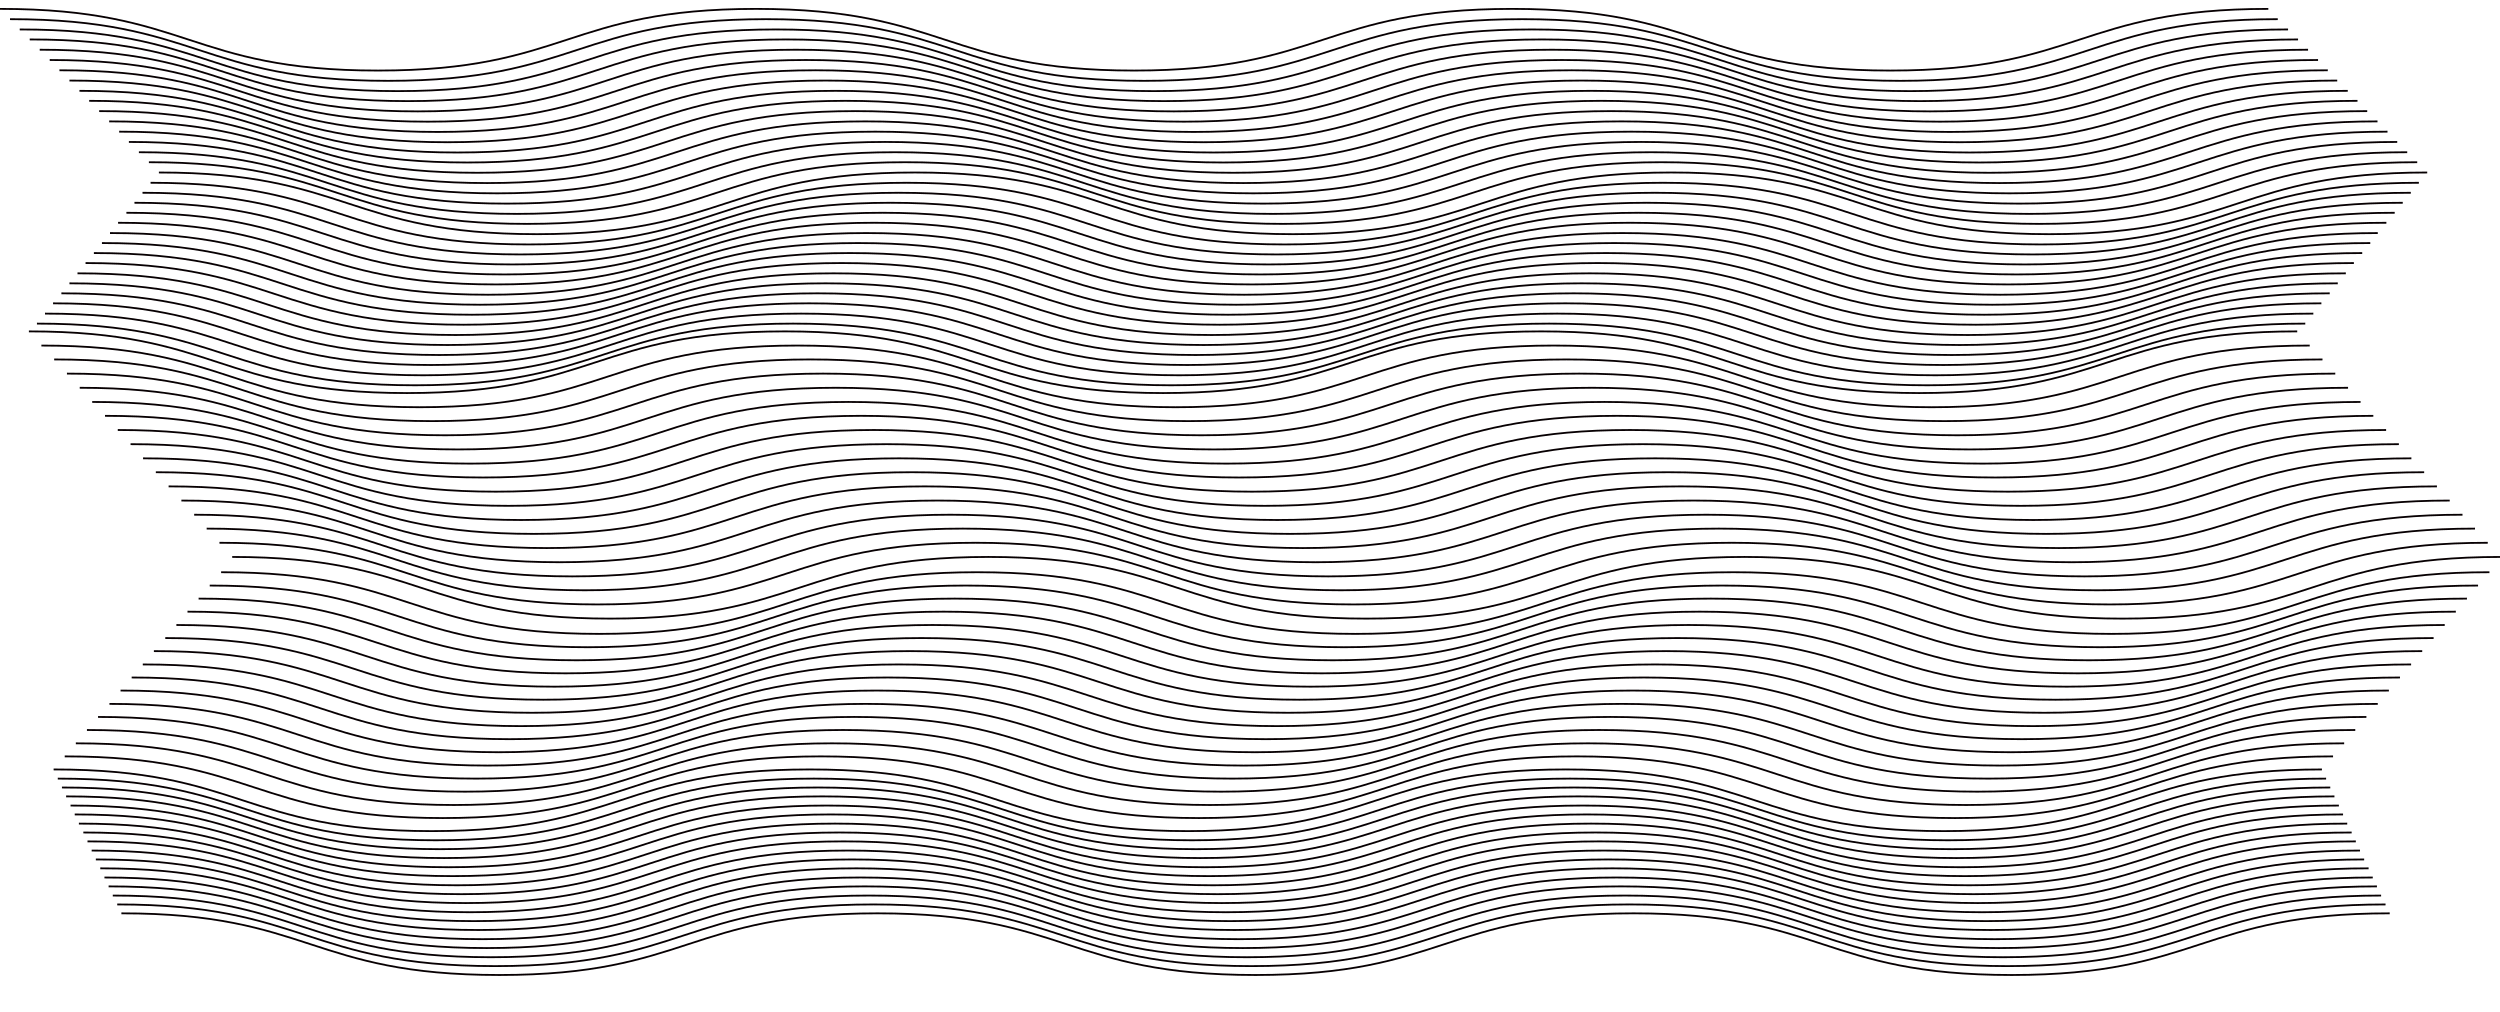 <?xml version="1.0" encoding="utf-8"?>
<!-- Generator: Adobe Illustrator 22.0.1, SVG Export Plug-In . SVG Version: 6.00 Build 0)  -->
<svg version="1.1" id="Layer_1" xmlns="http://www.w3.org/2000/svg" xmlns:xlink="http://www.w3.org/1999/xlink" x="0px" y="0px"
	 viewBox="0 0 900 364.5" style="enable-background:new 0 0 900 364.5;" xml:space="preserve">
<style type="text/css">
	.st0{fill:none;stroke:#070002;stroke-width:0.66;stroke-miterlimit:10;}
</style>
<g>
	<path class="st0" d="M0,3.2c68,0,68,22.2,136.1,22.2c68,0,68-22.2,136.1-22.2c68,0,68,22.2,136.1,22.2c68,0,68-22.2,136.1-22.2
		c68,0,68,22.2,136.1,22.2c68,0,68-22.2,136.1-22.2"/>
	<path class="st0" d="M3.6,6.9c68,0,68,22.2,136.1,22.2c68,0,68-22.2,136.1-22.2c68,0,68,22.2,136.1,22.2c68,0,68-22.2,136.1-22.2
		c68,0,68,22.2,136.1,22.2S752,6.9,820,6.9"/>
	<path class="st0" d="M7.1,10.6c68,0,68,22.2,136.1,22.2c68,0,68-22.2,136.1-22.2c68,0,68,22.2,136.1,22.2c68,0,68-22.2,136.1-22.2
		c68,0,68,22.2,136.1,22.2s68-22.2,136.1-22.2"/>
	<path class="st0" d="M10.7,14.2c68,0,68,22.2,136.1,22.2c68,0,68-22.2,136.1-22.2c68,0,68,22.2,136.1,22.2c68,0,68-22.2,136.1-22.2
		s68,22.2,136.1,22.2s68-22.2,136.1-22.2"/>
	<path class="st0" d="M14.3,17.9c68,0,68,22.2,136.1,22.2c68,0,68-22.2,136.1-22.2c68,0,68,22.2,136.1,22.2c68,0,68-22.2,136.1-22.2
		c68,0,68,22.2,136.1,22.2c68,0,68-22.2,136.1-22.2"/>
	<path class="st0" d="M17.9,21.6c68,0,68,22.2,136.1,22.2c68,0,68-22.2,136.1-22.2c68,0,68,22.2,136.1,22.2c68,0,68-22.2,136.1-22.2
		c68,0,68,22.2,136.1,22.2s68-22.2,136.1-22.2"/>
	<path class="st0" d="M21.4,25.3c68,0,68,22.2,136.1,22.2c68,0,68-22.2,136.1-22.2c68,0,68,22.2,136.1,22.2c68,0,68-22.2,136.1-22.2
		s68,22.2,136.1,22.2s68-22.2,136.1-22.2"/>
	<path class="st0" d="M25,29c68,0,68,22.2,136.1,22.2c68,0,68-22.2,136.1-22.2c68,0,68,22.2,136.1,22.2c68,0,68-22.2,136.1-22.2
		s68,22.2,136.1,22.2S773.4,29,841.4,29"/>
	<path class="st0" d="M28.6,32.7c68,0,68,22.2,136.1,22.2c68,0,68-22.2,136.1-22.2c68,0,68,22.2,136.1,22.2c68,0,68-22.2,136.1-22.2
		c68,0,68,22.2,136.1,22.2c68,0,68-22.2,136.1-22.2"/>
	<path class="st0" d="M32.1,36.3c68,0,68,22.2,136.1,22.2c68,0,68-22.2,136.1-22.2c68,0,68,22.2,136.1,22.2c68,0,68-22.2,136.1-22.2
		c68,0,68,22.2,136.1,22.2c68,0,68-22.2,136.1-22.2"/>
	<path class="st0" d="M35.7,40c68,0,68,22.2,136.1,22.2c68,0,68-22.2,136.1-22.2c68,0,68,22.2,136.1,22.2C512,62.2,512,40,580,40
		c68,0,68,22.2,136.1,22.2c68,0,68-22.2,136.1-22.2"/>
	<path class="st0" d="M39.3,43.7c68,0,68,22.2,136.1,22.2c68,0,68-22.2,136.1-22.2c68,0,68,22.2,136.1,22.2c68,0,68-22.2,136.1-22.2
		c68,0,68,22.2,136.1,22.2c68,0,68-22.2,136.1-22.2"/>
	<path class="st0" d="M42.9,47.4c68,0,68,22.2,136.1,22.2c68,0,68-22.2,136.1-22.2c68,0,68,22.2,136.1,22.2c68,0,68-22.2,136.1-22.2
		c68,0,68,22.2,136.1,22.2c68,0,68-22.2,136.1-22.2"/>
	<path class="st0" d="M46.4,51.1c68,0,68,22.2,136.1,22.2c68,0,68-22.2,136.1-22.2c68,0,68,22.2,136.1,22.2c68,0,68-22.2,136.1-22.2
		s68,22.2,136.1,22.2s68-22.2,136.1-22.2"/>
	<path class="st0" d="M50,54.8c68,0,68,22.2,136.1,22.2c68,0,68-22.2,136.1-22.2c68,0,68,22.2,136.1,22.2c68,0,68-22.2,136.1-22.2
		c68,0,68,22.2,136.1,22.2c68,0,68-22.2,136.1-22.2"/>
	<path class="st0" d="M53.6,58.4c68,0,68,22.2,136.1,22.2c68,0,68-22.2,136.1-22.2c68,0,68,22.2,136.1,22.2c68,0,68-22.2,136.1-22.2
		c68,0,68,22.2,136.1,22.2c68,0,68-22.2,136.1-22.2"/>
	<path class="st0" d="M57.2,62.1c68,0,68,22.2,136.1,22.2c68,0,68-22.2,136.1-22.2c68,0,68,22.2,136.1,22.2c68,0,68-22.2,136.1-22.2
		s68,22.2,136.1,22.2s68-22.2,136.1-22.2"/>
</g>
<g>
	<path class="st0" d="M10.4,119.3c68,0,68,22.2,136.1,22.2c68,0,68-22.2,136.1-22.2c68,0,68,22.2,136.1,22.2
		c68,0,68-22.2,136.1-22.2c68,0,68,22.2,136.1,22.2c68,0,68-22.2,136.1-22.2"/>
	<path class="st0" d="M14.9,124.4c68,0,68,22.2,136.1,22.2c68,0,68-22.2,136.1-22.2c68,0,68,22.2,136.1,22.2
		c68,0,68-22.2,136.1-22.2c68,0,68,22.2,136.1,22.2s68-22.2,136.1-22.2"/>
	<path class="st0" d="M19.5,129.4c68,0,68,22.2,136.1,22.2c68,0,68-22.2,136.1-22.2c68,0,68,22.2,136.1,22.2
		c68,0,68-22.2,136.1-22.2c68,0,68,22.2,136.1,22.2s68-22.2,136.1-22.2"/>
	<path class="st0" d="M24.1,134.5c68,0,68,22.2,136.1,22.2c68,0,68-22.2,136.1-22.2c68,0,68,22.2,136.1,22.2
		c68,0,68-22.2,136.1-22.2s68,22.2,136.1,22.2c68,0,68-22.2,136.1-22.2"/>
	<path class="st0" d="M28.7,139.6c68,0,68,22.2,136.1,22.2c68,0,68-22.2,136.1-22.2c68,0,68,22.2,136.1,22.2
		c68,0,68-22.2,136.1-22.2s68,22.2,136.1,22.2s68-22.2,136.1-22.2"/>
	<path class="st0" d="M33.2,144.7c68,0,68,22.2,136.1,22.2c68,0,68-22.2,136.1-22.2c68,0,68,22.2,136.1,22.2
		c68,0,68-22.2,136.1-22.2c68,0,68,22.2,136.1,22.2c68,0,68-22.2,136.1-22.2"/>
	<path class="st0" d="M37.8,149.7c68,0,68,22.2,136.1,22.2c68,0,68-22.2,136.1-22.2c68,0,68,22.2,136.1,22.2
		c68,0,68-22.2,136.1-22.2c68,0,68,22.2,136.1,22.2c68,0,68-22.2,136.1-22.2"/>
	<path class="st0" d="M42.4,154.8c68,0,68,22.2,136.1,22.2c68,0,68-22.2,136.1-22.2c68,0,68,22.2,136.1,22.2
		c68,0,68-22.2,136.1-22.2c68,0,68,22.2,136.1,22.2c68,0,68-22.2,136.1-22.2"/>
	<path class="st0" d="M47,159.9c68,0,68,22.2,136.1,22.2c68,0,68-22.2,136.1-22.2c68,0,68,22.2,136.1,22.2c68,0,68-22.2,136.1-22.2
		c68,0,68,22.2,136.1,22.2c68,0,68-22.2,136.1-22.2"/>
	<path class="st0" d="M51.5,165c68,0,68,22.2,136.1,22.2c68,0,68-22.2,136.1-22.2c68,0,68,22.2,136.1,22.2c68,0,68-22.2,136.1-22.2
		s68,22.2,136.1,22.2c68,0,68-22.2,136.1-22.2"/>
	<path class="st0" d="M56.1,170c68,0,68,22.2,136.1,22.2c68,0,68-22.2,136.1-22.2c68,0,68,22.2,136.1,22.2c68,0,68-22.2,136.1-22.2
		s68,22.2,136.1,22.2s68-22.2,136.1-22.2"/>
	<path class="st0" d="M60.7,175.1c68,0,68,22.2,136.1,22.2c68,0,68-22.2,136.1-22.2c68,0,68,22.2,136.1,22.2
		c68,0,68-22.2,136.1-22.2s68,22.2,136.1,22.2c68,0,68-22.2,136.1-22.2"/>
	<path class="st0" d="M65.3,180.2c68,0,68,22.2,136.1,22.2c68,0,68-22.2,136.1-22.2c68,0,68,22.2,136.1,22.2
		c68,0,68-22.2,136.1-22.2s68,22.2,136.1,22.2s68-22.2,136.1-22.2"/>
	<path class="st0" d="M69.9,185.3c68,0,68,22.2,136.1,22.2c68,0,68-22.2,136.1-22.2c68,0,68,22.2,136.1,22.2
		c68,0,68-22.2,136.1-22.2s68,22.2,136.1,22.2s68-22.2,136.1-22.2"/>
	<path class="st0" d="M74.4,190.3c68,0,68,22.2,136.1,22.2c68,0,68-22.2,136.1-22.2c68,0,68,22.2,136.1,22.2
		c68,0,68-22.2,136.1-22.2c68,0,68,22.2,136.1,22.2s68-22.2,136.1-22.2"/>
	<path class="st0" d="M79,195.4c68,0,68,22.2,136.1,22.2c68,0,68-22.2,136.1-22.2c68,0,68,22.2,136.1,22.2c68,0,68-22.2,136.1-22.2
		c68,0,68,22.2,136.1,22.2c68,0,68-22.2,136.1-22.2"/>
	<path class="st0" d="M83.6,200.5c68,0,68,22.2,136.1,22.2c68,0,68-22.2,136.1-22.2c68,0,68,22.2,136.1,22.2
		c68,0,68-22.2,136.1-22.2c68,0,68,22.2,136.1,22.2c68,0,68-22.2,136.1-22.2"/>
</g>
<g>
	<path class="st0" d="M19.3,277c68,0,68,22.2,136.1,22.2c68,0,68-22.2,136.1-22.2c68,0,68,22.2,136.1,22.2c68,0,68-22.2,136.1-22.2
		c68,0,68,22.2,136.1,22.2c68,0,68-22.2,136.1-22.2"/>
	<path class="st0" d="M20.8,280.3c68,0,68,22.2,136.1,22.2c68,0,68-22.2,136.1-22.2c68,0,68,22.2,136.1,22.2
		c68,0,68-22.2,136.1-22.2s68,22.2,136.1,22.2s68-22.2,136.1-22.2"/>
	<path class="st0" d="M22.3,283.5c68,0,68,22.2,136.1,22.2c68,0,68-22.2,136.1-22.2c68,0,68,22.2,136.1,22.2
		c68,0,68-22.2,136.1-22.2c68,0,68,22.2,136.1,22.2c68,0,68-22.2,136.1-22.2"/>
	<path class="st0" d="M23.8,286.7c68,0,68,22.2,136.1,22.2c68,0,68-22.2,136.1-22.2c68,0,68,22.2,136.1,22.2
		c68,0,68-22.2,136.1-22.2c68,0,68,22.2,136.1,22.2c68,0,68-22.2,136.1-22.2"/>
	<path class="st0" d="M25.4,290c68,0,68,22.2,136.1,22.2c68,0,68-22.2,136.1-22.2c68,0,68,22.2,136.1,22.2c68,0,68-22.2,136.1-22.2
		s68,22.2,136.1,22.2s68-22.2,136.1-22.2"/>
	<path class="st0" d="M26.9,293.2c68,0,68,22.2,136.1,22.2c68,0,68-22.2,136.1-22.2c68,0,68,22.2,136.1,22.2
		c68,0,68-22.2,136.1-22.2c68,0,68,22.2,136.1,22.2c68,0,68-22.2,136.1-22.2"/>
	<path class="st0" d="M28.4,296.5c68,0,68,22.2,136.1,22.2c68,0,68-22.2,136.1-22.2c68,0,68,22.2,136.1,22.2
		c68,0,68-22.2,136.1-22.2s68,22.2,136.1,22.2s68-22.2,136.1-22.2"/>
	<path class="st0" d="M30,299.7c68,0,68,22.2,136.1,22.2c68,0,68-22.2,136.1-22.2c68,0,68,22.2,136.1,22.2c68,0,68-22.2,136.1-22.2
		c68,0,68,22.2,136.1,22.2c68,0,68-22.2,136.1-22.2"/>
	<path class="st0" d="M31.5,302.9c68,0,68,22.2,136.1,22.2c68,0,68-22.2,136.1-22.2c68,0,68,22.2,136.1,22.2
		c68,0,68-22.2,136.1-22.2c68,0,68,22.2,136.1,22.2c68,0,68-22.2,136.1-22.2"/>
	<path class="st0" d="M33,306.2c68,0,68,22.2,136.1,22.2c68,0,68-22.2,136.1-22.2c68,0,68,22.2,136.1,22.2c68,0,68-22.2,136.1-22.2
		s68,22.2,136.1,22.2s68-22.2,136.1-22.2"/>
	<path class="st0" d="M34.5,309.4c68,0,68,22.2,136.1,22.2c68,0,68-22.2,136.1-22.2c68,0,68,22.2,136.1,22.2
		c68,0,68-22.2,136.1-22.2s68,22.2,136.1,22.2c68,0,68-22.2,136.1-22.2"/>
	<path class="st0" d="M36.1,312.6c68,0,68,22.2,136.1,22.2c68,0,68-22.2,136.1-22.2c68,0,68,22.2,136.1,22.2
		c68,0,68-22.2,136.1-22.2c68,0,68,22.2,136.1,22.2s68-22.2,136.1-22.2"/>
	<path class="st0" d="M37.6,315.9c68,0,68,22.2,136.1,22.2c68,0,68-22.2,136.1-22.2c68,0,68,22.2,136.1,22.2
		c68,0,68-22.2,136.1-22.2s68,22.2,136.1,22.2c68,0,68-22.2,136.1-22.2"/>
	<path class="st0" d="M39.1,319.1c68,0,68,22.2,136.1,22.2c68,0,68-22.2,136.1-22.2c68,0,68,22.2,136.1,22.2
		c68,0,68-22.2,136.1-22.2c68,0,68,22.2,136.1,22.2c68,0,68-22.2,136.1-22.2"/>
	<path class="st0" d="M40.6,322.4c68,0,68,22.2,136.1,22.2c68,0,68-22.2,136.1-22.2c68,0,68,22.2,136.1,22.2
		c68,0,68-22.2,136.1-22.2c68,0,68,22.2,136.1,22.2c68,0,68-22.2,136.1-22.2"/>
	<path class="st0" d="M42.2,325.6c68,0,68,22.2,136.1,22.2c68,0,68-22.2,136.1-22.2c68,0,68,22.2,136.1,22.2
		c68,0,68-22.2,136.1-22.2s68,22.2,136.1,22.2s68-22.2,136.1-22.2"/>
	<path class="st0" d="M43.7,328.8c68,0,68,22.2,136.1,22.2c68,0,68-22.2,136.1-22.2c68,0,68,22.2,136.1,22.2
		c68,0,68-22.2,136.1-22.2c68,0,68,22.2,136.1,22.2c68,0,68-22.2,136.1-22.2"/>
</g>
<g>
	<path class="st0" d="M23.3,272.3c68,0,68,22.2,136.1,22.2c68,0,68-22.2,136.1-22.2c68,0,68,22.2,136.1,22.2
		c68,0,68-22.2,136.1-22.2c68,0,68,22.2,136.1,22.2c68,0,68-22.2,136.1-22.2"/>
	<path class="st0" d="M27.3,267.6c68,0,68,22.2,136.1,22.2c68,0,68-22.2,136.1-22.2c68,0,68,22.2,136.1,22.2
		c68,0,68-22.2,136.1-22.2c68,0,68,22.2,136.1,22.2s68-22.2,136.1-22.2"/>
	<path class="st0" d="M31.3,262.8c68,0,68,22.2,136.1,22.2c68,0,68-22.2,136.1-22.2c68,0,68,22.2,136.1,22.2
		c68,0,68-22.2,136.1-22.2s68,22.2,136.1,22.2s68-22.2,136.1-22.2"/>
	<path class="st0" d="M35.3,258.1c68,0,68,22.2,136.1,22.2c68,0,68-22.2,136.1-22.2c68,0,68,22.2,136.1,22.2
		c68,0,68-22.2,136.1-22.2c68,0,68,22.2,136.1,22.2s68-22.2,136.1-22.2"/>
	<path class="st0" d="M39.4,253.4c68,0,68,22.2,136.1,22.2c68,0,68-22.2,136.1-22.2c68,0,68,22.2,136.1,22.2
		c68,0,68-22.2,136.1-22.2c68,0,68,22.2,136.1,22.2s68-22.2,136.1-22.2"/>
	<path class="st0" d="M43.4,248.6c68,0,68,22.2,136.1,22.2c68,0,68-22.2,136.1-22.2c68,0,68,22.2,136.1,22.2
		c68,0,68-22.2,136.1-22.2c68,0,68,22.2,136.1,22.2c68,0,68-22.2,136.1-22.2"/>
	<path class="st0" d="M47.4,243.9c68,0,68,22.2,136.1,22.2c68,0,68-22.2,136.1-22.2c68,0,68,22.2,136.1,22.2
		c68,0,68-22.2,136.1-22.2s68,22.2,136.1,22.2c68,0,68-22.2,136.1-22.2"/>
	<path class="st0" d="M51.4,239.2c68,0,68,22.2,136.1,22.2c68,0,68-22.2,136.1-22.2c68,0,68,22.2,136.1,22.2
		c68,0,68-22.2,136.1-22.2c68,0,68,22.2,136.1,22.2c68,0,68-22.2,136.1-22.2"/>
	<path class="st0" d="M55.4,234.4c68,0,68,22.2,136.1,22.2c68,0,68-22.2,136.1-22.2c68,0,68,22.2,136.1,22.2
		c68,0,68-22.2,136.1-22.2c68,0,68,22.2,136.1,22.2s68-22.2,136.1-22.2"/>
	<path class="st0" d="M59.5,229.7c68,0,68,22.2,136.1,22.2c68,0,68-22.2,136.1-22.2c68,0,68,22.2,136.1,22.2
		c68,0,68-22.2,136.1-22.2c68,0,68,22.2,136.1,22.2c68,0,68-22.2,136.1-22.2"/>
	<path class="st0" d="M63.5,225c68,0,68,22.2,136.1,22.2c68,0,68-22.2,136.1-22.2c68,0,68,22.2,136.1,22.2c68,0,68-22.2,136.1-22.2
		s68,22.2,136.1,22.2s68-22.2,136.1-22.2"/>
	<path class="st0" d="M67.5,220.2c68,0,68,22.2,136.1,22.2c68,0,68-22.2,136.1-22.2c68,0,68,22.2,136.1,22.2
		c68,0,68-22.2,136.1-22.2c68,0,68,22.2,136.1,22.2s68-22.2,136.1-22.2"/>
	<path class="st0" d="M71.5,215.5c68,0,68,22.2,136.1,22.2c68,0,68-22.2,136.1-22.2c68,0,68,22.2,136.1,22.2
		c68,0,68-22.2,136.1-22.2s68,22.2,136.1,22.2s68-22.2,136.1-22.2"/>
	<path class="st0" d="M75.5,210.8c68,0,68,22.2,136.1,22.2c68,0,68-22.2,136.1-22.2c68,0,68,22.2,136.1,22.2
		c68,0,68-22.2,136.1-22.2c68,0,68,22.2,136.1,22.2c68,0,68-22.2,136.1-22.2"/>
	<path class="st0" d="M79.6,206c68,0,68,22.2,136.1,22.2c68,0,68-22.2,136.1-22.2c68,0,68,22.2,136.1,22.2c68,0,68-22.2,136.1-22.2
		c68,0,68,22.2,136.1,22.2c68,0,68-22.2,136.1-22.2"/>
</g>
<g>
	<path class="st0" d="M54.2,65.8c68,0,68,22.2,136.1,22.2c68,0,68-22.2,136.1-22.2c68,0,68,22.2,136.1,22.2c68,0,68-22.2,136.1-22.2
		c68,0,68,22.2,136.1,22.2c68,0,68-22.2,136.1-22.2"/>
	<path class="st0" d="M51.3,69.4c68,0,68,22.2,136.1,22.2c68,0,68-22.2,136.1-22.2c68,0,68,22.2,136.1,22.2c68,0,68-22.2,136.1-22.2
		s68,22.2,136.1,22.2s68-22.2,136.1-22.2"/>
	<path class="st0" d="M48.4,73c68,0,68,22.2,136.1,22.2c68,0,68-22.2,136.1-22.2c68,0,68,22.2,136.1,22.2c68,0,68-22.2,136.1-22.2
		c68,0,68,22.2,136.1,22.2c68,0,68-22.2,136.1-22.2"/>
	<path class="st0" d="M45.5,76.6c68,0,68,22.2,136.1,22.2c68,0,68-22.2,136.1-22.2c68,0,68,22.2,136.1,22.2c68,0,68-22.2,136.1-22.2
		c68,0,68,22.2,136.1,22.2s68-22.2,136.1-22.2"/>
	<path class="st0" d="M42.5,80.2c68,0,68,22.2,136.1,22.2c68,0,68-22.2,136.1-22.2c68,0,68,22.2,136.1,22.2c68,0,68-22.2,136.1-22.2
		s68,22.2,136.1,22.2c68,0,68-22.2,136.1-22.2"/>
	<path class="st0" d="M39.6,83.9c68,0,68,22.2,136.1,22.2c68,0,68-22.2,136.1-22.2c68,0,68,22.2,136.1,22.2c68,0,68-22.2,136.1-22.2
		c68,0,68,22.2,136.1,22.2S788,83.9,856,83.9"/>
	<path class="st0" d="M36.7,87.5c68,0,68,22.2,136.1,22.2c68,0,68-22.2,136.1-22.2c68,0,68,22.2,136.1,22.2c68,0,68-22.2,136.1-22.2
		c68,0,68,22.2,136.1,22.2s68-22.2,136.1-22.2"/>
	<path class="st0" d="M33.8,91.1c68,0,68,22.2,136.1,22.2c68,0,68-22.2,136.1-22.2c68,0,68,22.2,136.1,22.2c68,0,68-22.2,136.1-22.2
		c68,0,68,22.2,136.1,22.2c68,0,68-22.2,136.1-22.2"/>
	<path class="st0" d="M30.8,94.7c68,0,68,22.2,136.1,22.2c68,0,68-22.2,136.1-22.2c68,0,68,22.2,136.1,22.2c68,0,68-22.2,136.1-22.2
		c68,0,68,22.2,136.1,22.2c68,0,68-22.2,136.1-22.2"/>
	<path class="st0" d="M27.9,98.4c68,0,68,22.2,136.1,22.2c68,0,68-22.2,136.1-22.2c68,0,68,22.2,136.1,22.2c68,0,68-22.2,136.1-22.2
		c68,0,68,22.2,136.1,22.2c68,0,68-22.2,136.1-22.2"/>
	<path class="st0" d="M25,102c68,0,68,22.2,136.1,22.2c68,0,68-22.2,136.1-22.2c68,0,68,22.2,136.1,22.2c68,0,68-22.2,136.1-22.2
		c68,0,68,22.2,136.1,22.2s68-22.2,136.1-22.2"/>
	<path class="st0" d="M22.1,105.6c68,0,68,22.2,136.1,22.2c68,0,68-22.2,136.1-22.2c68,0,68,22.2,136.1,22.2
		c68,0,68-22.2,136.1-22.2c68,0,68,22.2,136.1,22.2c68,0,68-22.2,136.1-22.2"/>
	<path class="st0" d="M19.1,109.2c68,0,68,22.2,136.1,22.2c68,0,68-22.2,136.1-22.2c68,0,68,22.2,136.1,22.2
		c68,0,68-22.2,136.1-22.2s68,22.2,136.1,22.2s68-22.2,136.1-22.2"/>
	<path class="st0" d="M16.2,112.9c68,0,68,22.2,136.1,22.2c68,0,68-22.2,136.1-22.2c68,0,68,22.2,136.1,22.2
		c68,0,68-22.2,136.1-22.2c68,0,68,22.2,136.1,22.2s68-22.2,136.1-22.2"/>
	<path class="st0" d="M13.3,116.5c68,0,68,22.2,136.1,22.2c68,0,68-22.2,136.1-22.2c68,0,68,22.2,136.1,22.2
		c68,0,68-22.2,136.1-22.2c68,0,68,22.2,136.1,22.2c68,0,68-22.2,136.1-22.2"/>
</g>
</svg>
